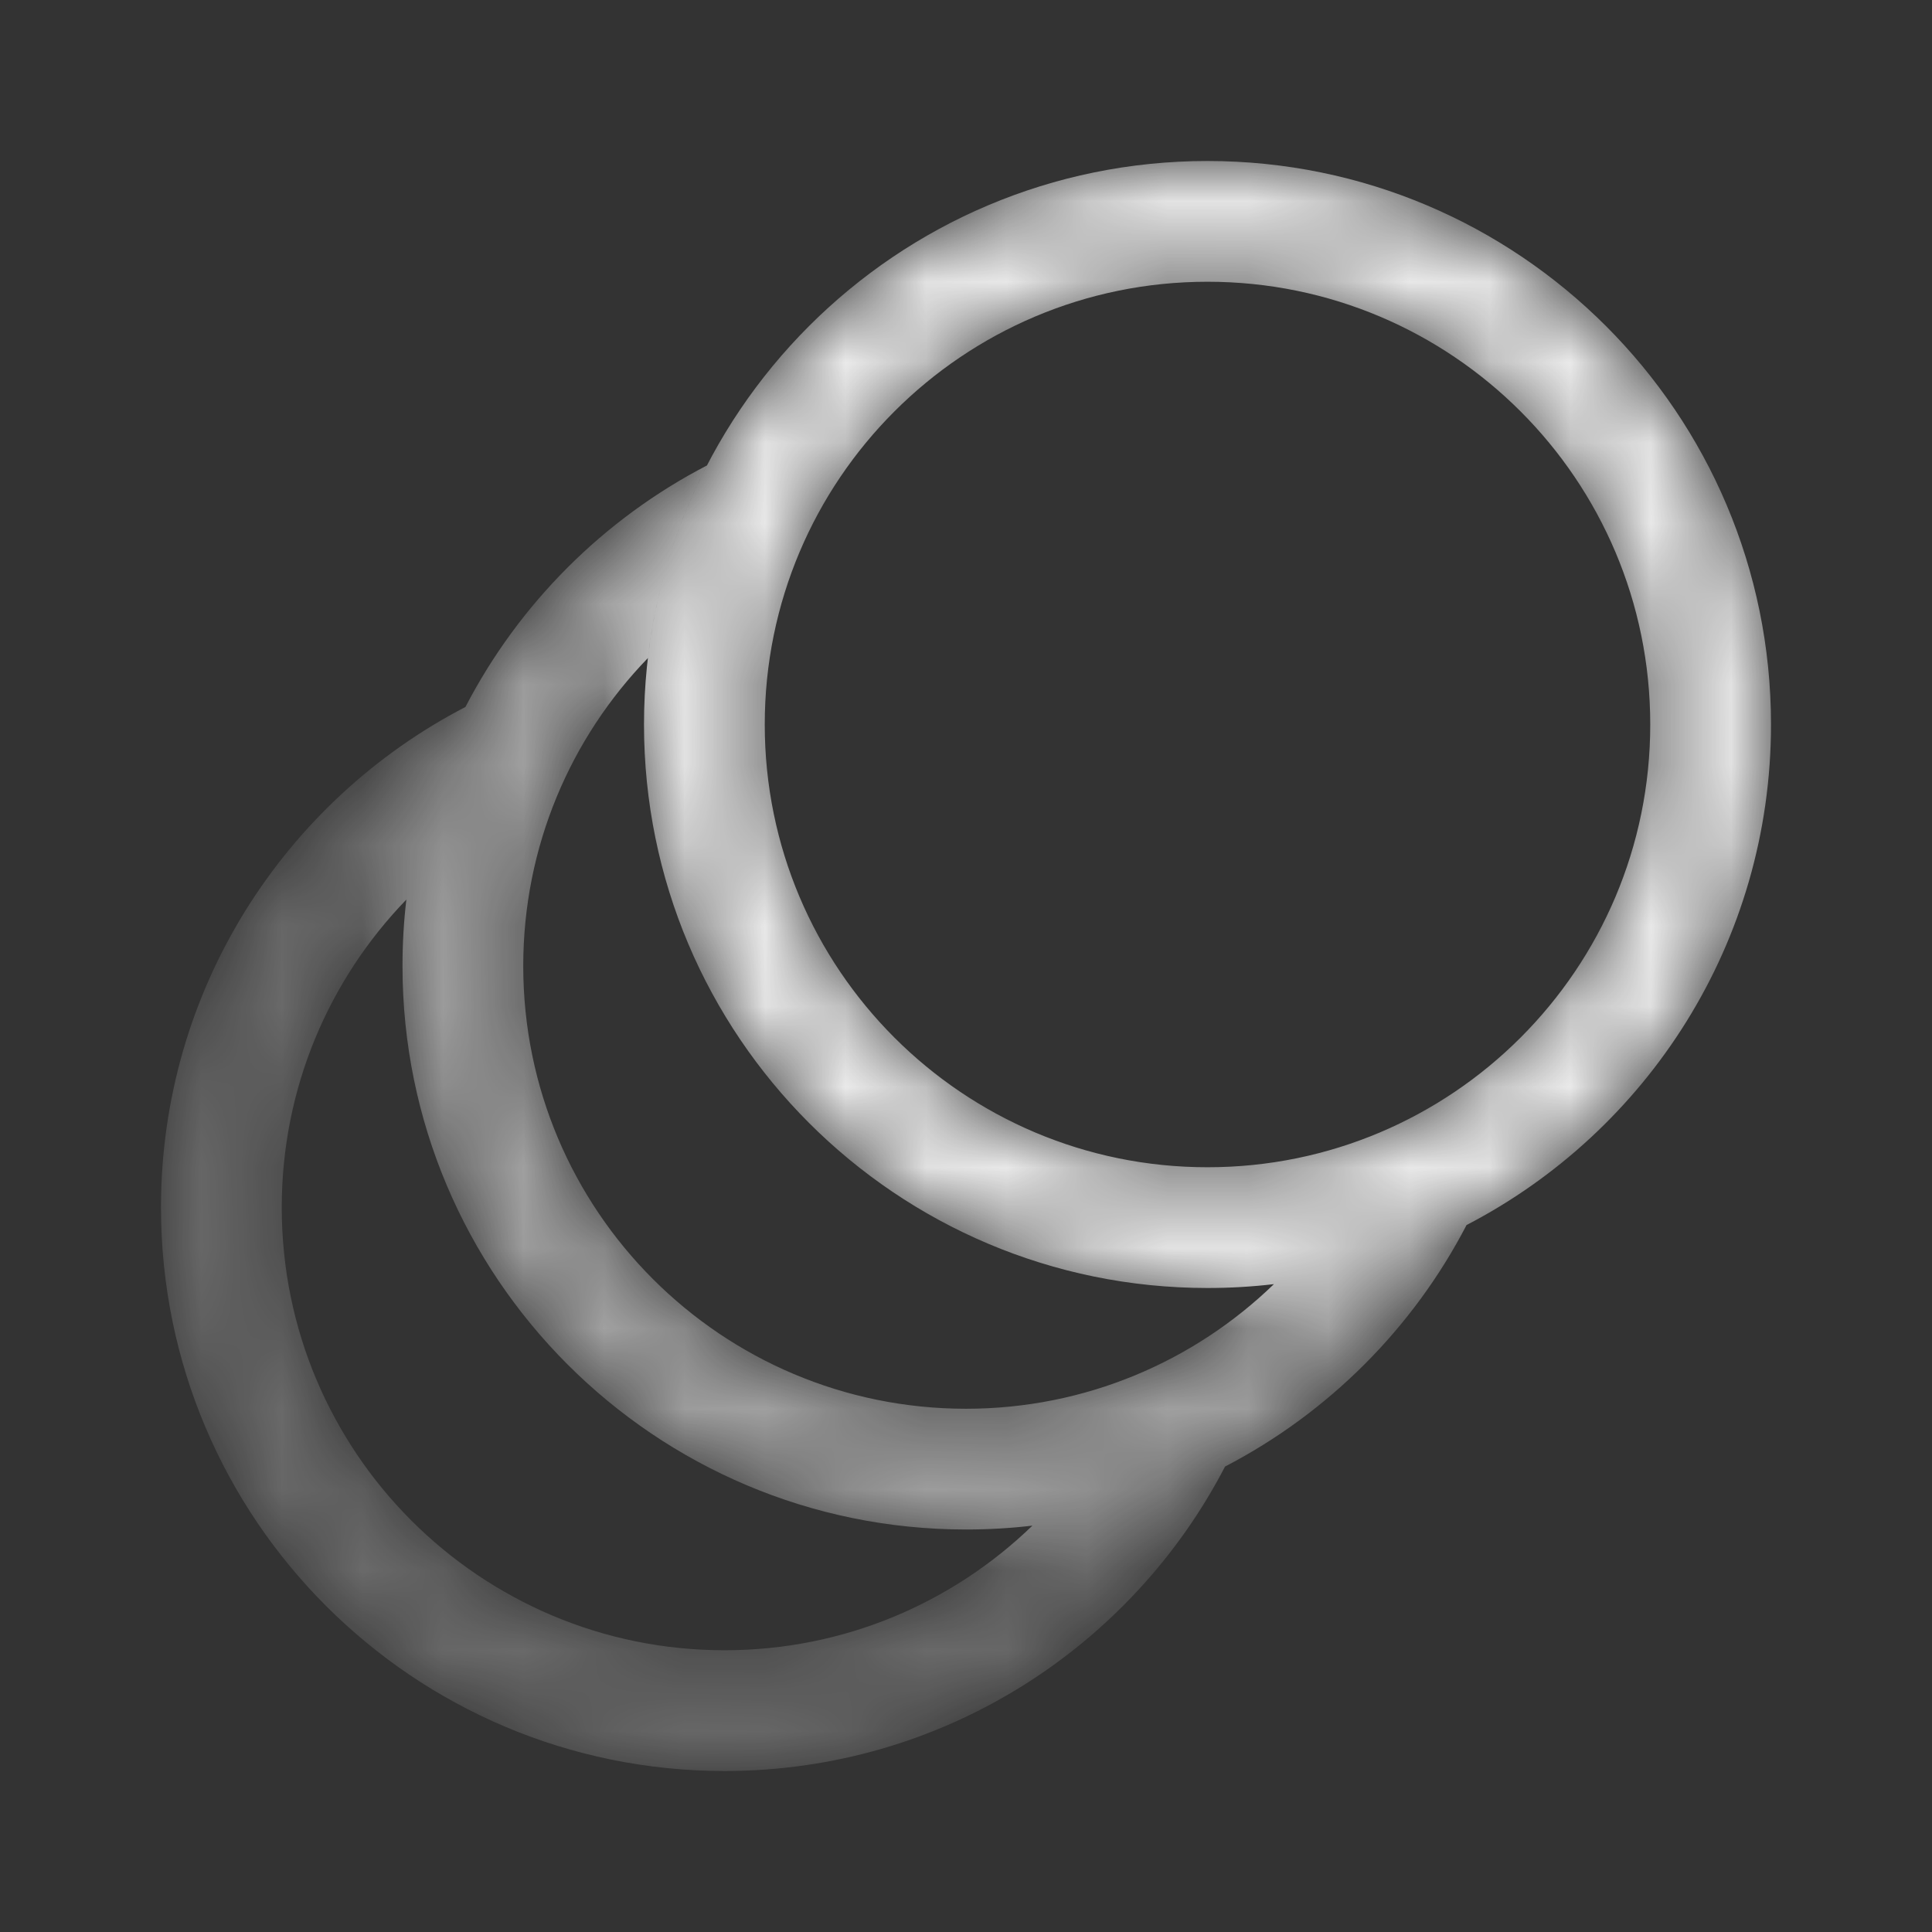 <svg
  width="24"
  height="24"
  viewBox="0 0 24 24"
  fill="none"
  xmlns="http://www.w3.org/2000/svg"
>
  <rect x="0" y="0" width="24" height="24" fill="#333333" stroke="none"/>
  <mask
    id="mask0_507_16272"
    style="mask-type: alpha"
    maskUnits="userSpaceOnUse"
    x="2"
    y="2"
    width="20"
    height="20"
  >
    <path
      opacity="0.3"
      fill-rule="evenodd"
      clip-rule="evenodd"
      d="M5.782 8.782C3.535 9.947 2 12.294 2 15C2 18.866 5.134 22 9 22C11.706 22 14.053 20.465 15.218 18.218C14.486 18.597 13.679 18.852 12.825 18.952C11.835 19.91 10.487 20.5 9 20.5C5.962 20.5 3.5 18.038 3.5 15C3.5 13.513 4.09 12.165 5.048 11.175C5.148 10.32 5.403 9.513 5.782 8.782Z"
      fill="#0E1318"
    />
    <circle cx="15" cy="9" r="6.25" stroke="#0E1318" stroke-width="1.5" />
    <path
      opacity="0.6"
      fill-rule="evenodd"
      clip-rule="evenodd"
      d="M8.782 5.782C6.535 6.947 5 9.294 5 12C5 15.866 8.134 19 12 19C14.706 19 17.053 17.465 18.218 15.218C17.486 15.597 16.679 15.851 15.825 15.952C14.835 16.91 13.487 17.5 12 17.5C8.962 17.5 6.5 15.037 6.5 12C6.5 10.513 7.09 9.165 8.048 8.175C8.148 7.321 8.403 6.513 8.782 5.782Z"
      fill="#0E1318"
    />
  </mask>
  <g mask="url(#mask0_507_16272)">
    <path
      fill-rule="evenodd"
      clip-rule="evenodd"
      d="M15 14.5C18.038 14.5 20.5 12.038 20.5 9C20.5 5.962 18.038 3.5 15 3.5C11.962 3.5 9.5 5.962 9.5 9C9.5 12.038 11.962 14.5 15 14.5ZM18.218 15.218C20.465 14.053 22 11.706 22 9C22 5.134 18.866 2 15 2C11.134 2 8 5.134 8 9C8 12.866 11.134 16 15 16C15.279 16 15.555 15.984 15.825 15.952C14.835 16.91 13.486 17.5 12 17.5C8.962 17.5 6.5 15.037 6.5 12C6.5 10.513 7.09 9.165 8.048 8.175C8.148 7.321 8.403 6.513 8.782 5.782C7.499 6.447 6.447 7.499 5.782 8.782C3.535 9.947 2 12.294 2 15C2 18.866 5.134 22 9 22C11.706 22 14.053 20.465 15.218 18.218C16.501 17.552 17.552 16.501 18.218 15.218ZM12.825 18.952C12.555 18.984 12.279 19 12 19C8.134 19 5 15.866 5 12C5 11.721 5.016 11.445 5.048 11.175C4.09 12.165 3.5 13.513 3.5 15C3.5 18.038 5.962 20.5 9 20.5C10.487 20.5 11.835 19.91 12.825 18.952Z"
      fill="white"
      fill-opacity="0.9"
    />
  </g>
</svg>
